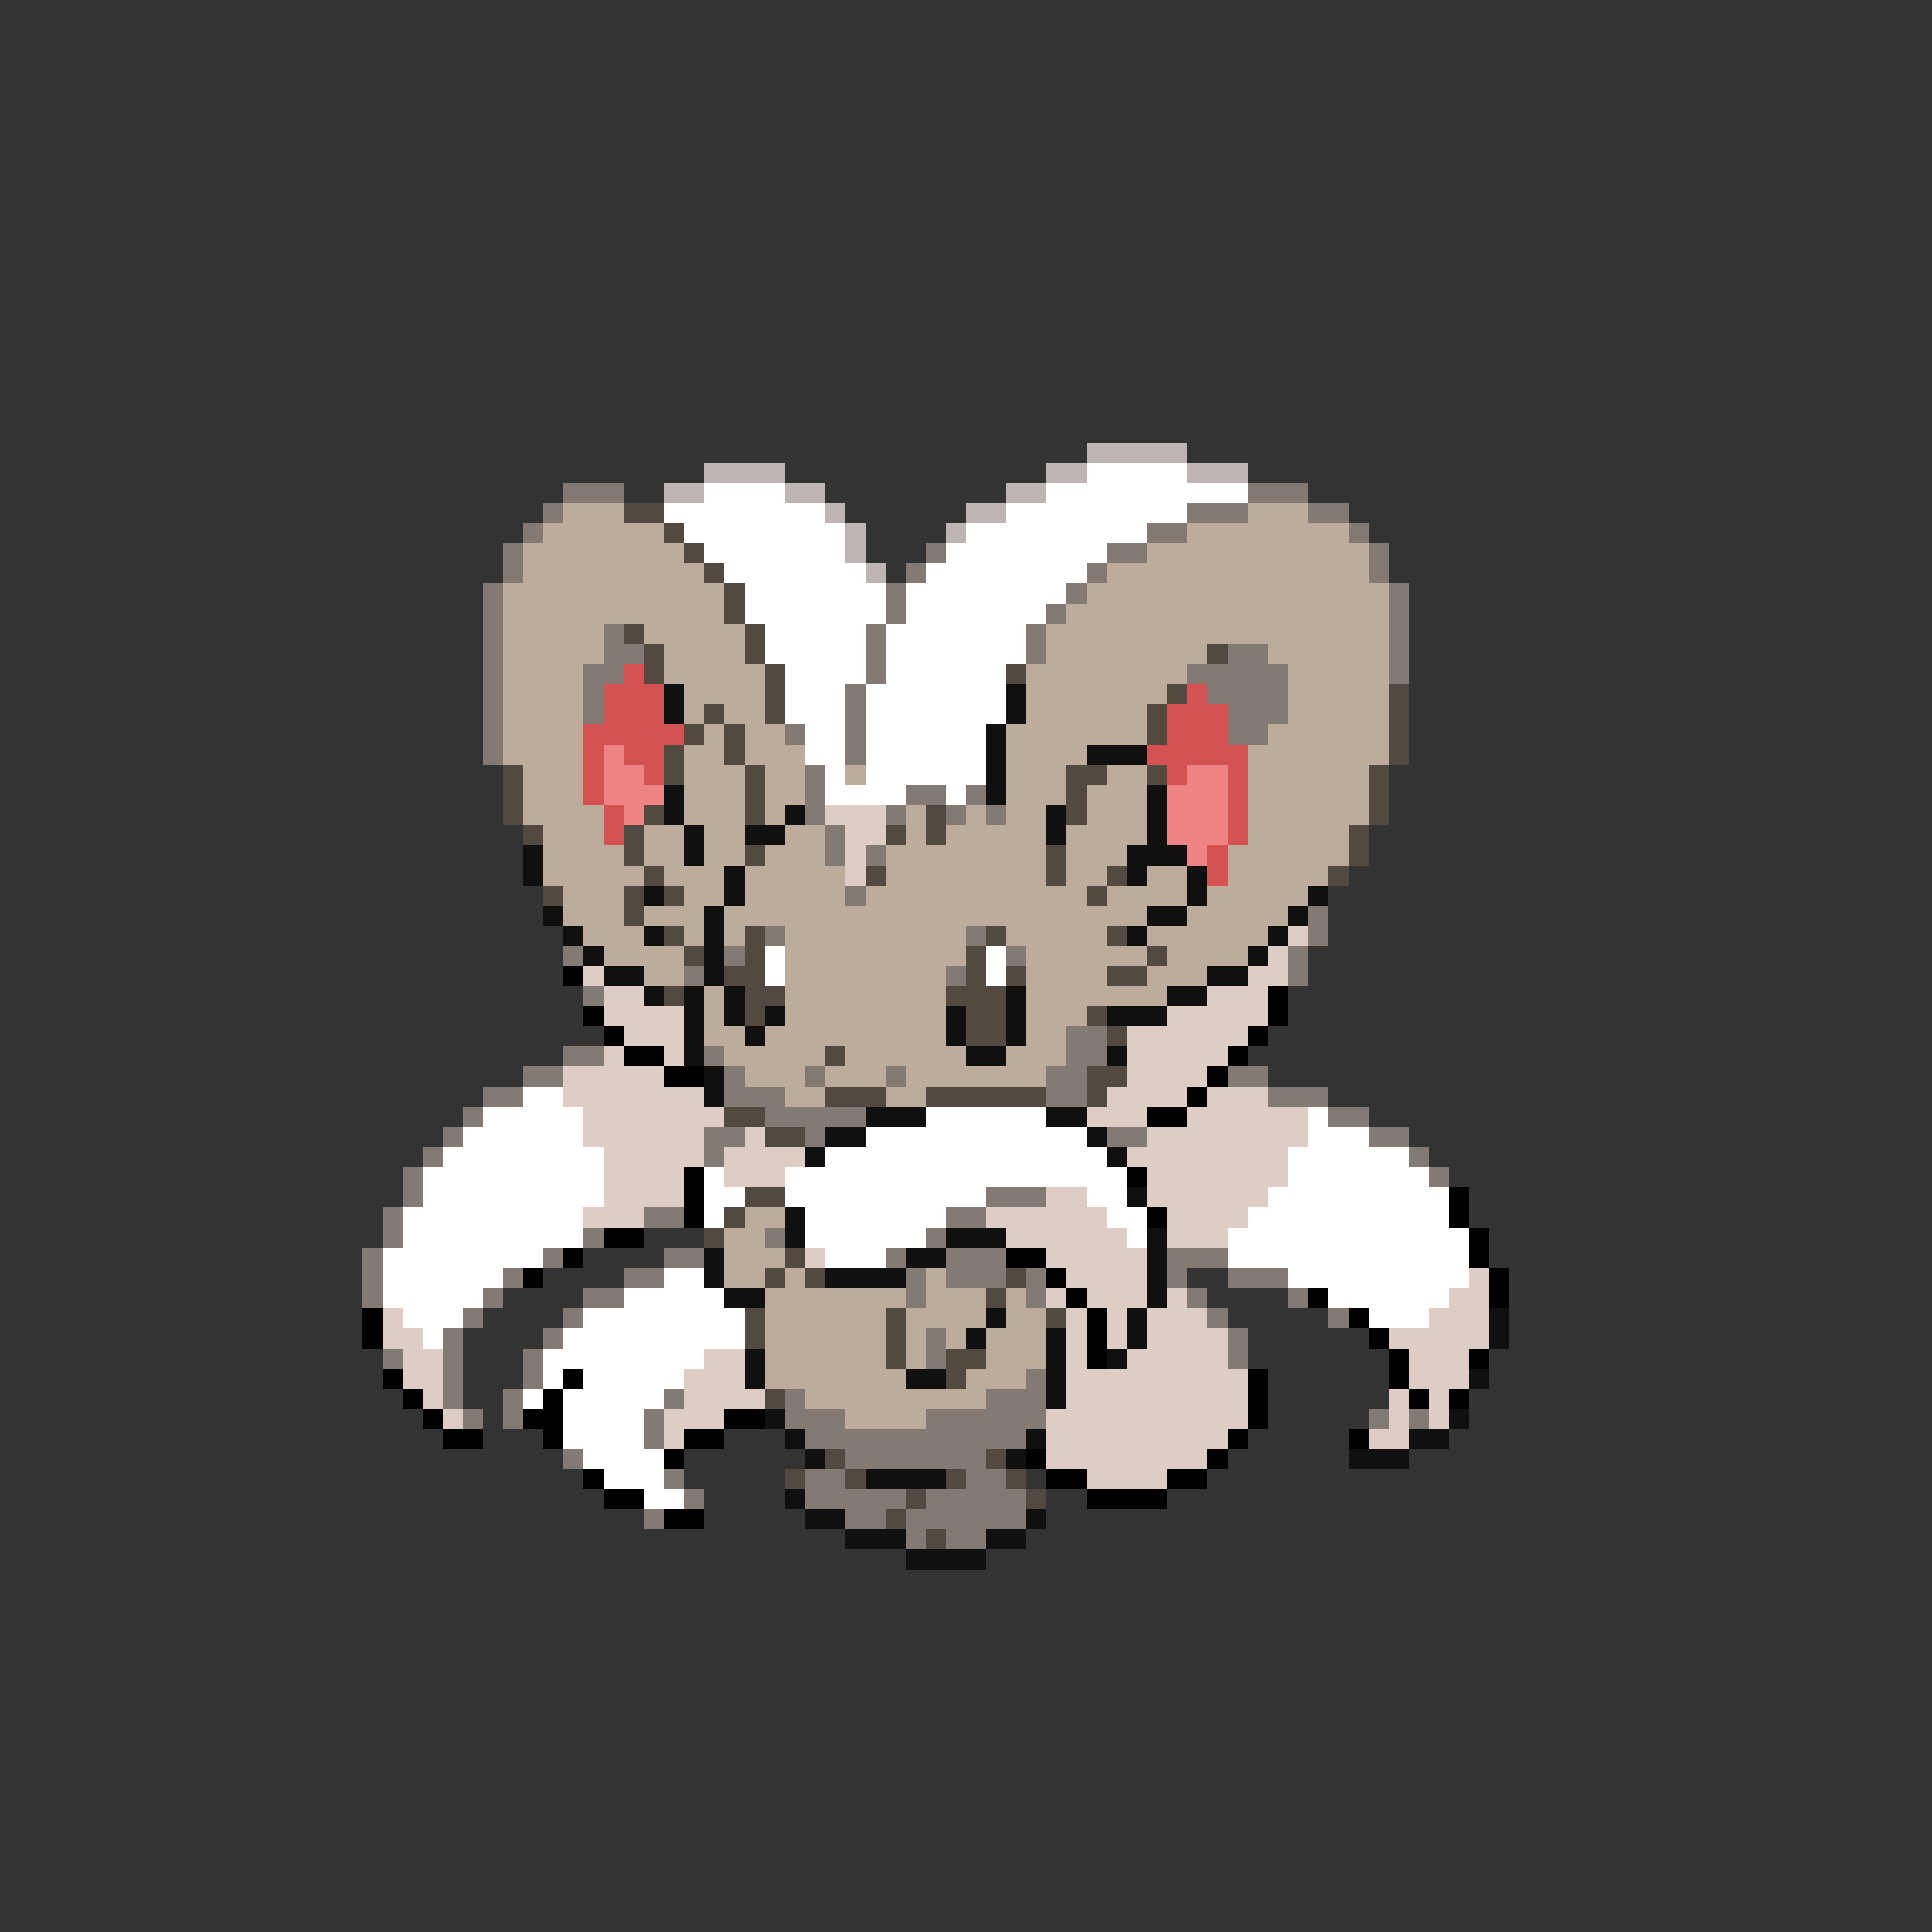 <svg xmlns="http://www.w3.org/2000/svg" viewBox="0 -0.5 96 96" shape-rendering="crispEdges">
<rect x="0" y="-0.5" width="96" height="96" fill="#333333" stroke="none"/>
<path stroke="#bdb4b4" d="M54 22h5M35 23h4M52 23h2M59 23h3M33 24h2M39 24h2M50 24h2M41 25h1M48 25h2M42 26h1M47 26h1M42 27h1M43 28h1" />
<path stroke="#ffffff" d="M54 23h5M35 24h4M52 24h10M33 25h8M50 25h9M34 26h8M48 26h9M35 27h7M47 27h8M36 28h7M46 28h8M37 29h7M45 29h8M37 30h7M45 30h7M38 31h5M44 31h7M38 32h5M44 32h7M39 33h4M44 33h6M39 34h3M43 34h7M39 35h3M43 35h7M40 36h2M43 36h6M40 37h2M43 37h6M41 38h1M43 38h6M41 39h4M47 39h1M38 47h1M49 47h1M38 48h1M49 48h1M26 54h2M24 55h5M46 55h6M65 55h1M23 56h6M43 56h11M65 56h3M22 57h8M41 57h14M64 57h6M21 58h9M35 58h1M39 58h17M64 58h7M21 59h9M35 59h2M39 59h10M54 59h2M63 59h9M20 60h9M35 60h1M40 60h7M55 60h2M62 60h10M20 61h9M40 61h6M56 61h1M61 61h12M19 62h8M41 62h3M61 62h12M19 63h6M33 63h2M64 63h9M19 64h5M31 64h5M66 64h6M20 65h3M29 65h8M68 65h3M21 66h1M28 66h9M27 67h8M27 68h1M29 68h5M26 69h1M28 69h5M28 70h4M28 71h4M29 72h4M30 73h3M32 74h2" />
<path stroke="#837b73" d="M28 24h3M62 24h3M27 25h1M59 25h3M65 25h2M26 26h1M57 26h2M67 26h1M25 27h1M46 27h1M55 27h2M68 27h1M25 28h1M45 28h1M54 28h1M68 28h1M24 29h1M44 29h1M53 29h1M69 29h1M24 30h1M44 30h1M52 30h1M69 30h1M24 31h1M30 31h1M43 31h1M51 31h1M69 31h1M24 32h1M30 32h2M43 32h1M51 32h1M61 32h2M69 32h1M24 33h1M29 33h2M43 33h1M59 33h5M69 33h1M24 34h1M29 34h1M42 34h1M60 34h4M24 35h1M29 35h1M42 35h1M61 35h3M24 36h1M39 36h1M42 36h1M61 36h2M24 37h1M42 37h1M40 38h1M40 39h1M45 39h2M48 39h1M40 40h1M44 40h1M47 40h1M49 40h1M41 41h1M41 42h1M43 42h1M42 44h1M65 45h1M38 46h1M48 46h1M65 46h1M28 47h1M36 47h1M50 47h1M64 47h1M34 48h1M47 48h1M64 48h1M29 49h1M53 51h2M28 52h2M35 52h1M53 52h2M26 53h2M36 53h1M40 53h1M44 53h1M52 53h2M61 53h2M24 54h2M36 54h3M52 54h2M63 54h3M23 55h1M38 55h5M66 55h2M22 56h1M35 56h2M40 56h1M55 56h2M68 56h2M21 57h1M35 57h1M70 57h1M20 58h1M71 58h1M20 59h1M49 59h3M19 60h1M32 60h2M47 60h2M19 61h1M29 61h1M38 61h1M46 61h1M18 62h1M27 62h1M33 62h2M44 62h1M47 62h3M58 62h3M18 63h1M25 63h1M31 63h2M45 63h1M47 63h3M51 63h1M58 63h1M61 63h3M18 64h1M24 64h1M29 64h2M45 64h1M51 64h1M59 64h1M64 64h1M23 65h1M28 65h1M60 65h1M66 65h1M22 66h1M27 66h1M46 66h1M61 66h1M19 67h1M22 67h1M26 67h1M46 67h1M61 67h1M22 68h1M26 68h1M51 68h1M22 69h1M25 69h1M33 69h1M39 69h1M49 69h3M23 70h1M25 70h1M32 70h1M39 70h3M46 70h6M68 70h1M70 70h1M32 71h1M40 71h11M28 72h1M42 72h7M33 73h1M40 73h2M48 73h2M34 74h1M40 74h5M46 74h5M32 75h1M42 75h2M45 75h6M45 76h1M47 76h2" />
<path stroke="#bdac9c" d="M28 25h3M62 25h3M27 26h6M59 26h8M26 27h8M57 27h11M26 28h9M55 28h13M25 29h11M54 29h15M25 30h11M53 30h16M25 31h5M32 31h5M52 31h17M25 32h5M33 32h4M52 32h8M63 32h6M25 33h4M33 33h5M51 33h8M64 33h5M25 34h4M34 34h4M51 34h7M64 34h5M25 35h4M34 35h1M36 35h2M51 35h6M64 35h5M25 36h4M35 36h1M37 36h2M50 36h7M63 36h6M25 37h4M34 37h2M37 37h3M50 37h4M62 37h7M26 38h3M34 38h3M38 38h2M42 38h1M50 38h3M55 38h2M62 38h6M26 39h3M34 39h3M38 39h2M50 39h3M54 39h3M62 39h6M26 40h4M34 40h3M38 40h1M45 40h1M48 40h1M50 40h2M54 40h3M62 40h6M27 41h3M32 41h2M35 41h2M39 41h2M45 41h1M47 41h5M53 41h4M62 41h5M27 42h4M32 42h2M35 42h2M38 42h3M44 42h8M53 42h3M61 42h6M27 43h5M33 43h3M37 43h5M44 43h8M53 43h2M57 43h2M61 43h5M28 44h3M34 44h2M37 44h5M43 44h11M55 44h4M60 44h5M28 45h3M32 45h3M36 45h21M59 45h5M29 46h3M34 46h1M36 46h1M39 46h9M50 46h5M57 46h6M30 47h4M39 47h9M51 47h6M58 47h4M32 48h2M39 48h8M51 48h4M57 48h3M35 49h1M39 49h8M51 49h7M35 50h1M39 50h8M51 50h3M35 51h2M38 51h9M51 51h2M36 52h5M42 52h6M50 52h3M37 53h3M41 53h3M45 53h7M39 54h2M44 54h2M37 60h2M36 61h2M36 62h3M36 63h2M39 63h1M46 63h1M38 64h7M46 64h3M50 64h1M38 65h6M45 65h4M50 65h2M38 66h6M45 66h1M47 66h1M49 66h3M38 67h6M45 67h1M49 67h3M38 68h7M48 68h3M40 69h9M42 70h4" />
<path stroke="#524a41" d="M31 25h2M33 26h1M34 27h1M35 28h1M36 29h1M36 30h1M31 31h1M37 31h1M32 32h1M37 32h1M60 32h1M32 33h1M38 33h1M50 33h1M38 34h1M58 34h1M69 34h1M35 35h1M38 35h1M57 35h1M69 35h1M34 36h1M36 36h1M57 36h1M69 36h1M33 37h1M36 37h1M69 37h1M25 38h1M33 38h1M37 38h1M53 38h2M57 38h1M68 38h1M25 39h1M37 39h1M53 39h1M68 39h1M25 40h1M32 40h1M37 40h1M46 40h1M53 40h1M68 40h1M26 41h1M31 41h1M44 41h1M46 41h1M67 41h1M31 42h1M37 42h1M52 42h1M67 42h1M32 43h1M43 43h1M52 43h1M55 43h1M66 43h1M27 44h1M31 44h1M33 44h1M54 44h1M31 45h1M33 46h1M37 46h1M49 46h1M55 46h1M34 47h1M37 47h1M48 47h1M57 47h1M36 48h2M48 48h1M50 48h1M55 48h2M33 49h1M37 49h2M47 49h3M37 50h1M48 50h2M54 50h1M48 51h2M55 51h1M41 52h1M54 53h2M41 54h3M46 54h6M54 54h1M36 55h2M38 56h2M37 59h2M36 60h1M35 61h1M39 62h1M38 63h1M40 63h1M50 63h1M49 64h1M37 65h1M44 65h1M52 65h1M37 66h1M44 66h1M44 67h1M47 67h2M47 68h1M38 69h1M41 72h1M49 72h1M39 73h1M42 73h1M47 73h1M50 73h1M45 74h1M51 74h1M44 75h1M46 76h1" />
<path stroke="#d55252" d="M31 33h1M30 34h3M59 34h1M30 35h3M58 35h3M29 36h5M58 36h3M29 37h1M31 37h2M57 37h5M29 38h1M32 38h1M58 38h1M61 38h1M29 39h1M61 39h1M30 40h1M61 40h1M30 41h1M61 41h1M60 42h1M60 43h1" />
<path stroke="#101010" d="M33 34h1M50 34h1M33 35h1M50 35h1M49 36h1M49 37h1M54 37h3M49 38h1M33 39h1M49 39h1M57 39h1M33 40h1M39 40h1M52 40h1M57 40h1M34 41h1M37 41h2M52 41h1M57 41h1M26 42h1M34 42h1M56 42h3M26 43h1M36 43h1M56 43h1M59 43h1M32 44h1M36 44h1M59 44h1M65 44h1M27 45h1M35 45h1M57 45h2M64 45h1M28 46h1M32 46h1M35 46h1M56 46h1M63 46h1M29 47h1M35 47h1M62 47h1M30 48h2M35 48h1M60 48h2M32 49h1M34 49h1M36 49h1M50 49h1M58 49h2M34 50h1M36 50h1M38 50h1M47 50h1M50 50h1M55 50h3M34 51h1M37 51h1M47 51h1M50 51h1M34 52h1M48 52h2M55 52h1M35 53h1M35 54h1M43 55h3M52 55h2M41 56h2M54 56h1M40 57h1M55 57h1M56 59h1M39 60h1M39 61h1M47 61h3M57 61h1M35 62h1M45 62h2M57 62h1M35 63h1M41 63h4M57 63h1M36 64h2M57 64h1M49 65h1M56 65h1M74 65h1M48 66h1M52 66h1M56 66h1M74 66h1M37 67h1M52 67h1M55 67h1M37 68h1M45 68h2M52 68h1M73 68h1M52 69h1M38 70h1M72 70h1M39 71h1M51 71h1M70 71h2M40 72h1M50 72h1M67 72h3M43 73h4M39 74h1M40 75h2M51 75h1M42 76h3M49 76h2M45 77h4" />
<path stroke="#ee8383" d="M30 37h1M30 38h2M59 38h2M30 39h3M58 39h3M31 40h1M58 40h3M58 41h3M59 42h1" />
<path stroke="#decdc5" d="M41 40h3M42 41h2M42 42h1M42 43h1M64 46h1M63 47h1M29 48h1M62 48h2M30 49h2M60 49h3M30 50h4M58 50h5M31 51h3M56 51h6M30 52h1M33 52h1M56 52h5M28 53h5M56 53h4M28 54h7M55 54h4M60 54h3M29 55h7M54 55h3M59 55h6M29 56h6M37 56h1M57 56h8M30 57h5M36 57h4M56 57h8M30 58h4M36 58h3M57 58h7M30 59h4M52 59h2M57 59h6M29 60h3M49 60h6M58 60h4M50 61h6M58 61h3M40 62h1M52 62h5M53 63h4M73 63h1M52 64h1M54 64h3M58 64h1M72 64h2M19 65h1M53 65h1M55 65h1M57 65h3M71 65h3M19 66h2M53 66h1M55 66h1M57 66h4M69 66h5M20 67h2M35 67h2M53 67h1M56 67h5M70 67h3M20 68h2M34 68h3M53 68h9M70 68h3M21 69h1M34 69h4M53 69h9M69 69h1M71 69h1M22 70h1M33 70h3M52 70h10M69 70h1M71 70h1M33 71h1M52 71h9M68 71h2M52 72h8M54 73h4" />
<path stroke="#000000" d="M28 48h1M63 49h1M29 50h1M63 50h1M30 51h1M62 51h1M31 52h2M61 52h1M33 53h2M60 53h1M59 54h1M57 55h2M34 58h1M56 58h1M34 59h1M72 59h1M34 60h1M57 60h1M72 60h1M30 61h2M73 61h1M28 62h1M50 62h2M73 62h1M26 63h1M52 63h1M74 63h1M53 64h1M65 64h1M74 64h1M18 65h1M54 65h1M67 65h1M18 66h1M54 66h1M68 66h1M54 67h1M69 67h1M73 67h1M19 68h1M28 68h1M62 68h1M69 68h1M20 69h1M27 69h1M62 69h1M70 69h1M72 69h1M21 70h1M26 70h2M36 70h2M62 70h1M22 71h2M27 71h1M34 71h2M61 71h1M67 71h1M33 72h1M51 72h1M60 72h1M29 73h1M52 73h2M58 73h2M30 74h2M54 74h4M33 75h2" />
</svg>